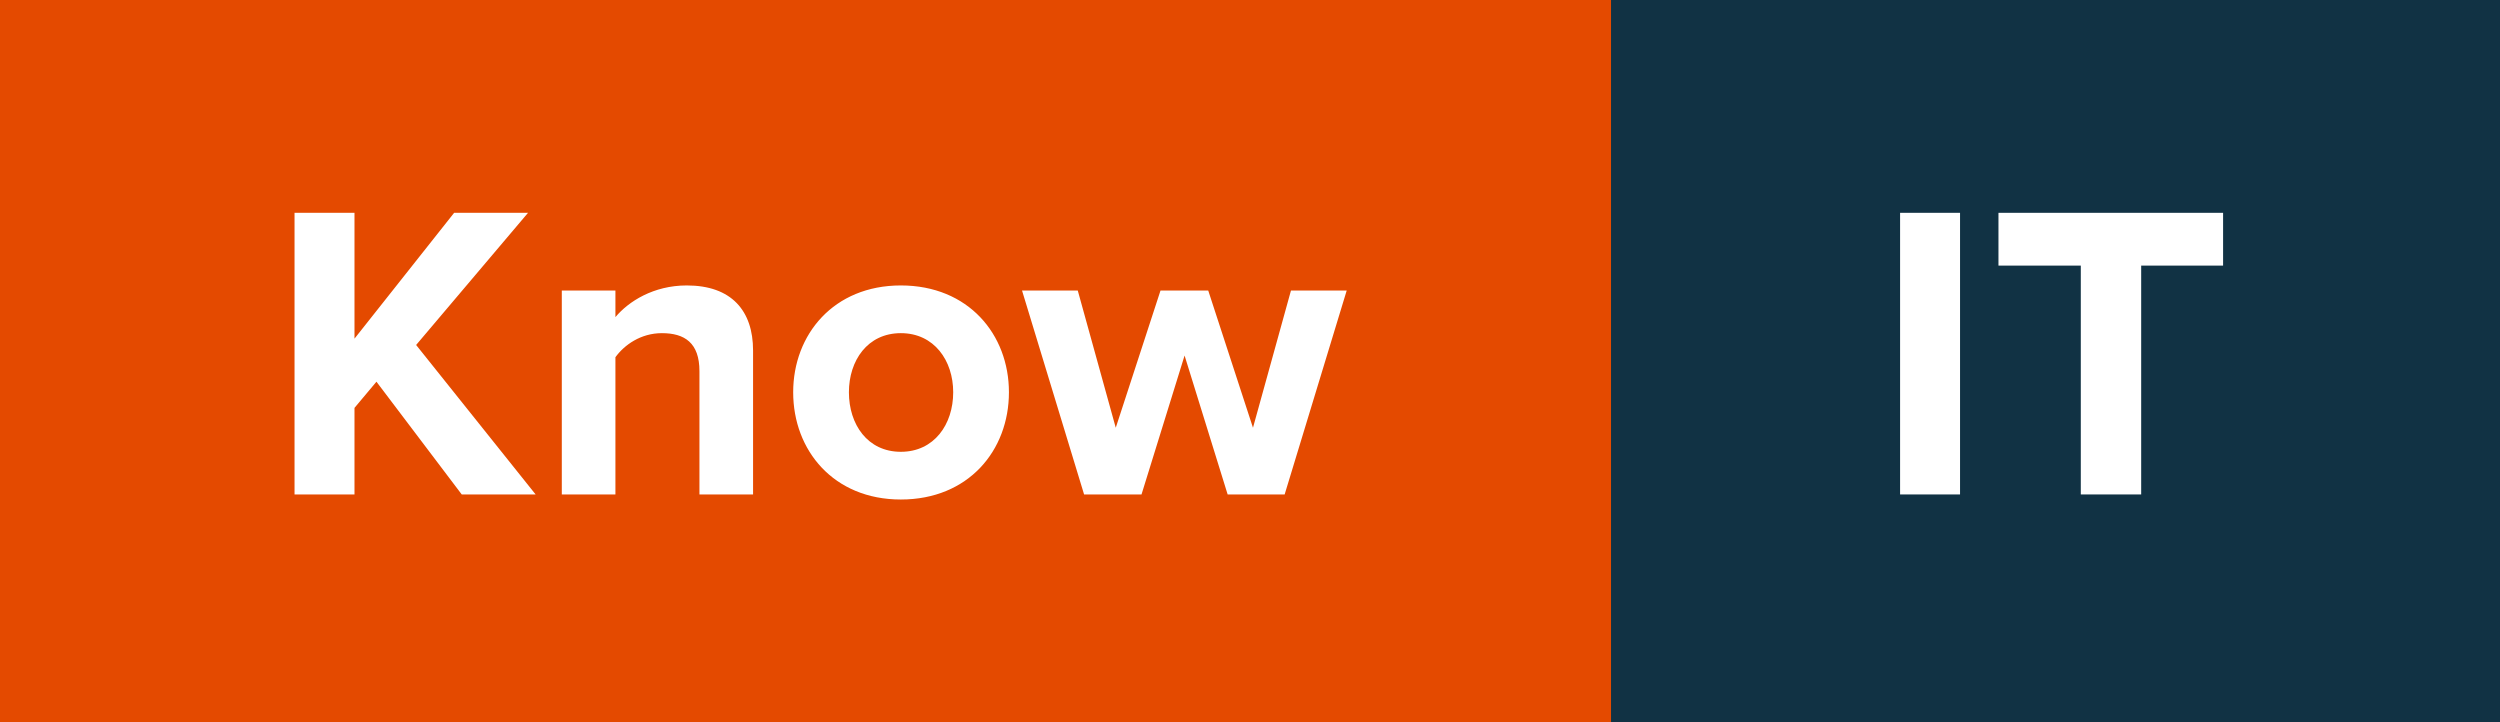 <?xml version="1.0" encoding="UTF-8"?>
<svg width="450px" height="130px" viewBox="0 0 450 130" version="1.1" xmlns="http://www.w3.org/2000/svg" xmlns:xlink="http://www.w3.org/1999/xlink" preserveAspectRatio="none">
    <rect x="0" y="0" width="450" height="130" fill="#333333" stroke="none"/>
    <!-- Generator: Sketch 41.2 (35397) - http://www.bohemiancoding.com/sketch -->
    <title>Group 2</title>
    <desc>Created with Sketch.</desc>
    <defs></defs>
    <g id="Page-1" stroke="none" stroke-width="1" fill="none" fill-rule="evenodd">
        <g id="Artboard" transform="translate(-175, -540)">
            <g id="Group" transform="translate(175, 70)">
                <g id="Group-2" transform="translate(0, 470)">
                    <rect id="Rectangle-2" fill="#E44A00" x="0" y="0" width="290" height="130"></rect>
                    <rect id="Rectangle-2" fill="#113244" x="290" y="0" width="160" height="130"></rect>
                    <path d="M83.112,89 L96.412,89 L74.904,62.096 L95.044,38.308 L81.744,38.308 L63.808,60.956 L63.808,38.308 L53.016,38.308 L53.016,89 L63.808,89 L63.808,73.42 L67.76,68.708 L83.112,89 Z M125.9,89 L135.552,89 L135.552,63.084 C135.552,55.94 131.676,51.38 123.62,51.38 C117.616,51.38 113.132,54.268 110.776,57.08 L110.776,52.292 L101.124,52.292 L101.124,89 L110.776,89 L110.776,64.3 C112.372,62.096 115.336,59.968 119.136,59.968 C123.24,59.968 125.9,61.716 125.9,66.808 L125.9,89 Z M162.152,89.912 C174.312,89.912 181.608,81.096 181.608,70.608 C181.608,60.196 174.312,51.38 162.152,51.38 C150.068,51.38 142.772,60.196 142.772,70.608 C142.772,81.096 150.068,89.912 162.152,89.912 Z M162.152,81.324 C156.148,81.324 152.804,76.384 152.804,70.608 C152.804,64.908 156.148,59.968 162.152,59.968 C168.156,59.968 171.576,64.908 171.576,70.608 C171.576,76.384 168.156,81.324 162.152,81.324 Z M220.976,89 L231.236,89 L242.408,52.292 L232.376,52.292 L225.536,76.992 L217.48,52.292 L208.892,52.292 L200.836,76.992 L193.996,52.292 L183.964,52.292 L195.136,89 L205.472,89 L213.224,63.996 L220.976,89 Z" id="Know" fill="#FFFFFF"></path>
                    <path d="M342.016,89 L352.808,89 L352.808,38.308 L342.016,38.308 L342.016,89 Z M374.544,89 L385.412,89 L385.412,47.808 L400.156,47.808 L400.156,38.308 L359.724,38.308 L359.724,47.808 L374.544,47.808 L374.544,89 Z" id="IT" fill="#FFFFFF"></path>
                </g>
            </g>
        </g>
    </g>
</svg>
